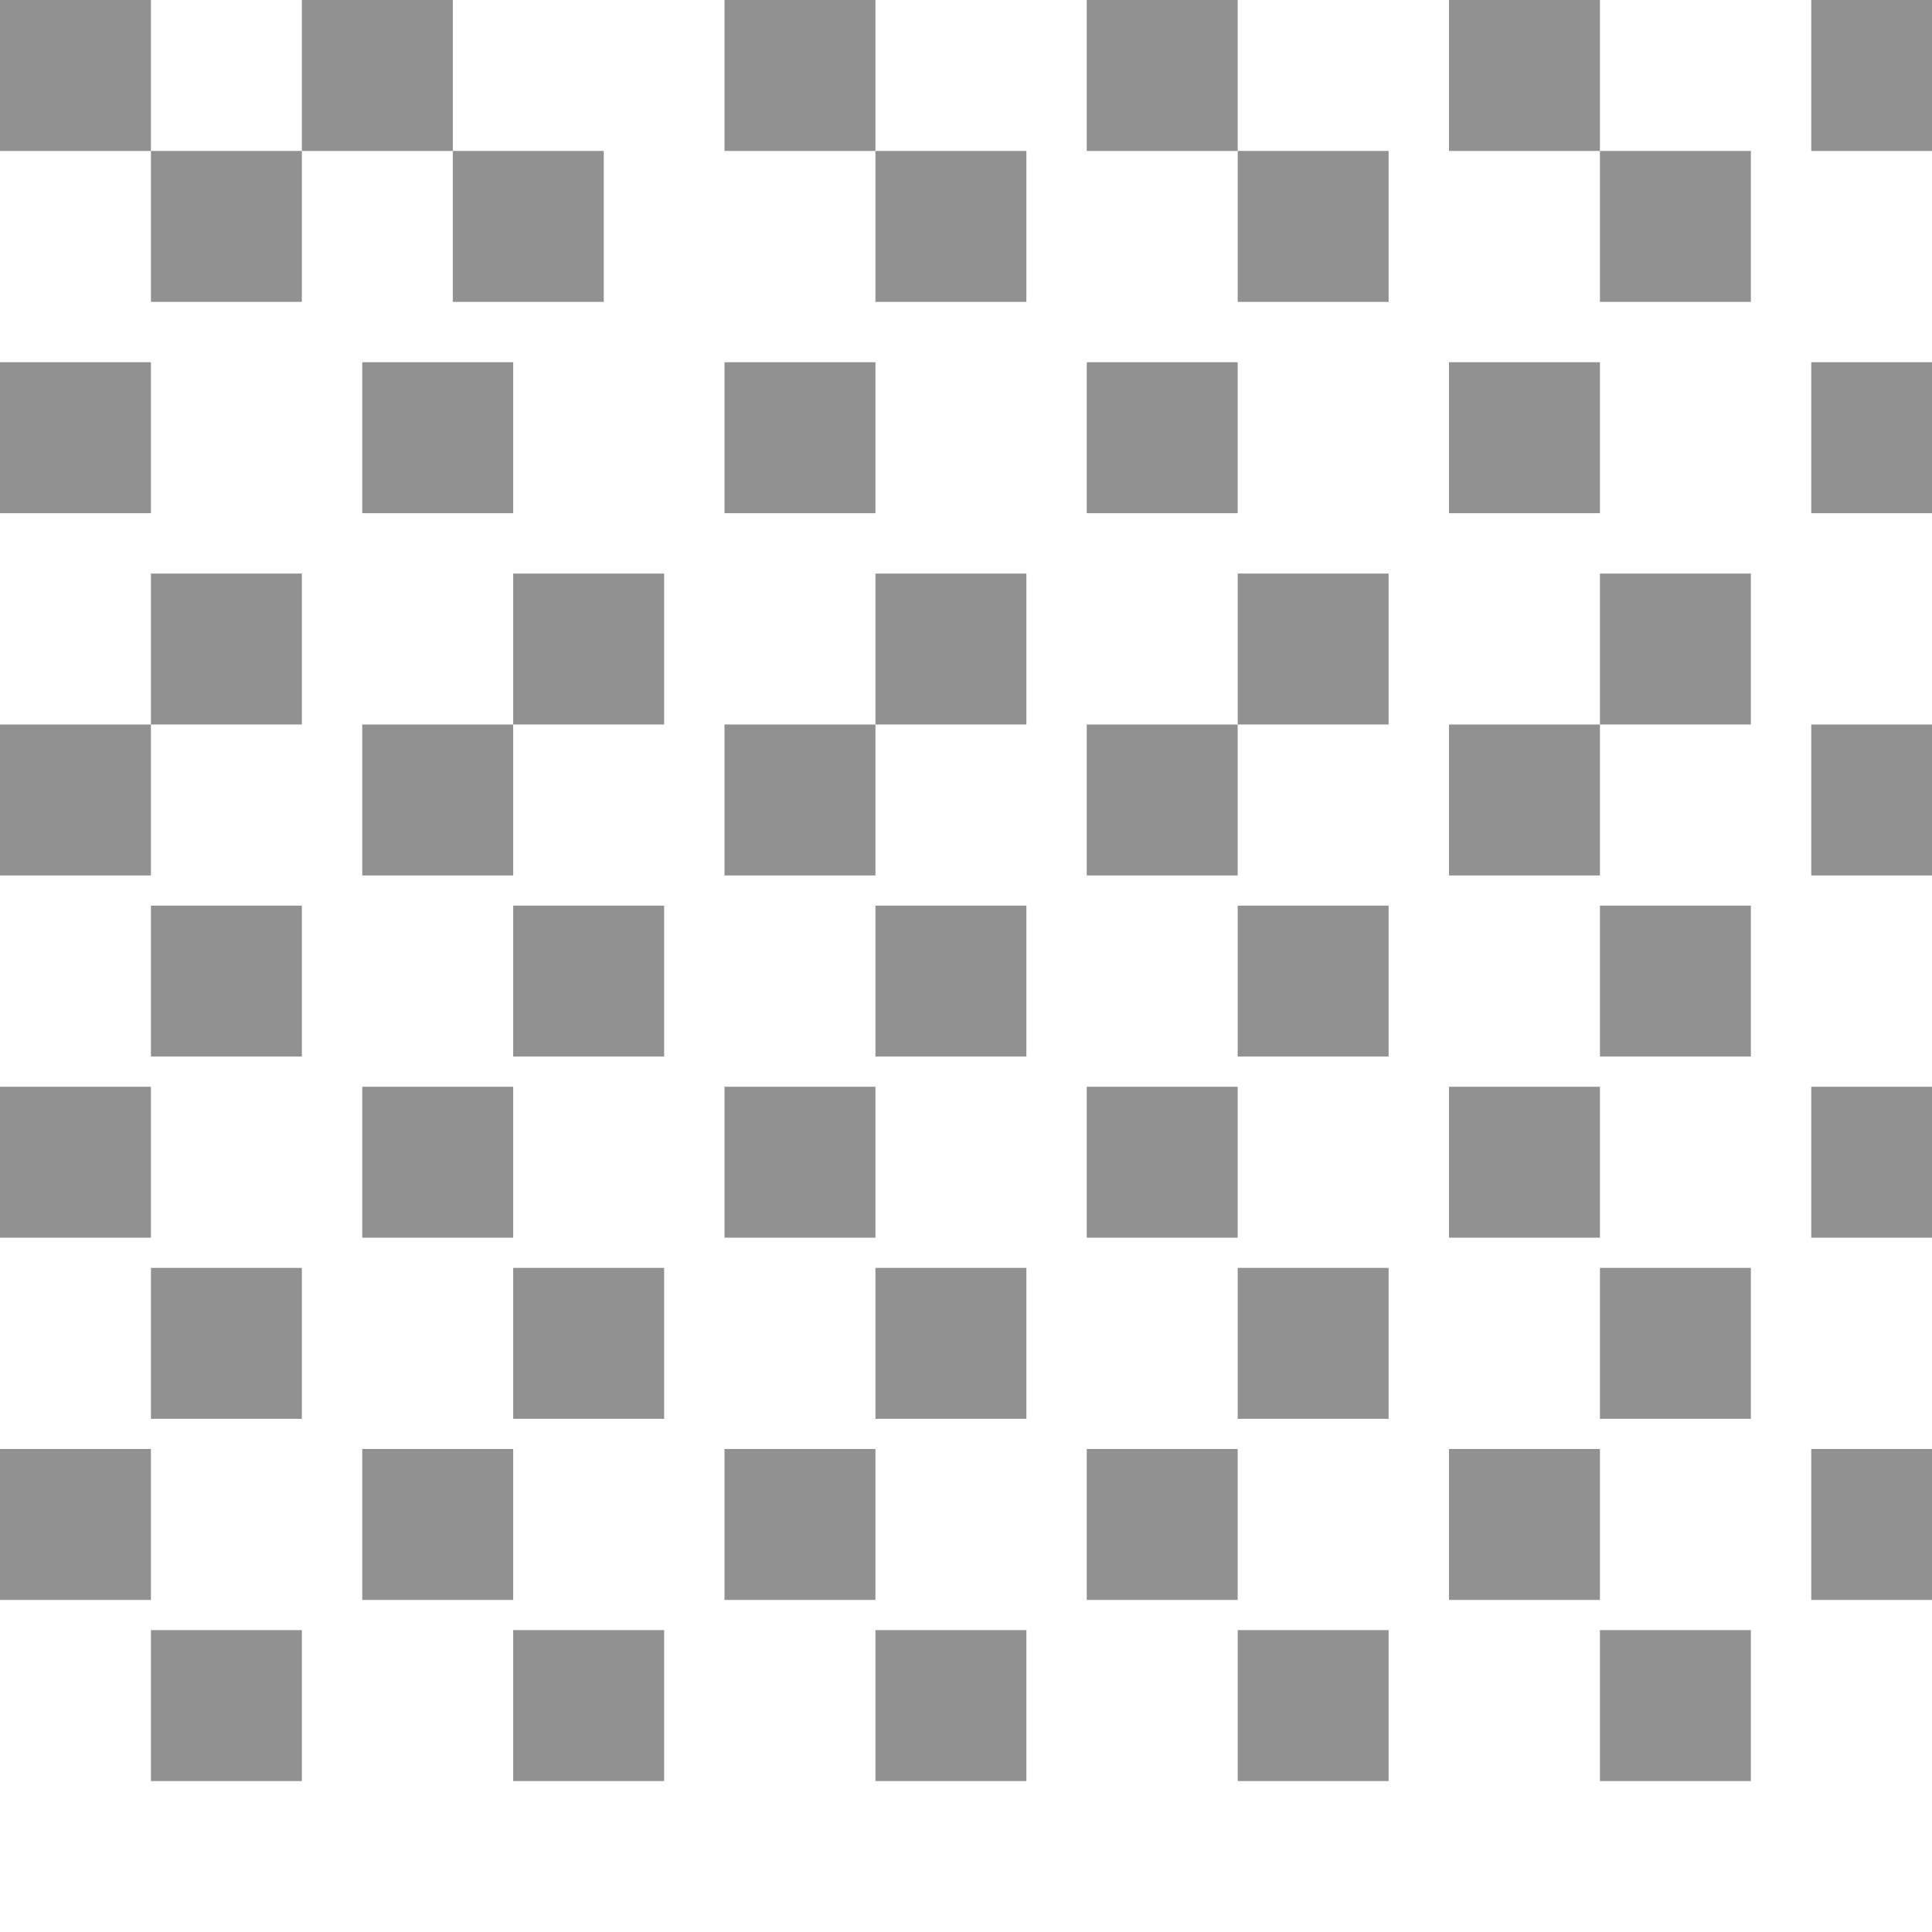 <svg width="64" height="64" viewBox="0 0 64 64" fill="none" xmlns="http://www.w3.org/2000/svg">
<rect x="0" y="0" width="64" height="64" fill="#333333" stroke="none"/>
<g clip-path="url(#clip0_93_632)">
<rect width="64" height="64" fill="white"/>
<rect y="12" width="5" height="5" fill="#919191"/>
<rect x="12" y="12" width="5" height="5" fill="#919191"/>
<rect x="48" y="12" width="5" height="5" fill="#919191"/>
<rect x="60" y="12" width="5" height="5" fill="#919191"/>
<rect x="24" y="12" width="5" height="5" fill="#919191"/>
<rect x="36" y="12" width="5" height="5" fill="#919191"/>
<rect x="5" y="19" width="5" height="5" fill="#919191"/>
<rect x="17" y="19" width="5" height="5" fill="#919191"/>
<rect x="53" y="19" width="5" height="5" fill="#919191"/>
<rect x="29" y="19" width="5" height="5" fill="#919191"/>
<rect x="41" y="19" width="5" height="5" fill="#919191"/>
<rect x="5" y="30" width="5" height="5" fill="#919191"/>
<rect x="17" y="30" width="5" height="5" fill="#919191"/>
<rect x="53" y="30" width="5" height="5" fill="#919191"/>
<rect x="29" y="30" width="5" height="5" fill="#919191"/>
<rect x="41" y="30" width="5" height="5" fill="#919191"/>
<rect x="5" y="42" width="5" height="5" fill="#919191"/>
<rect x="17" y="42" width="5" height="5" fill="#919191"/>
<rect x="53" y="42" width="5" height="5" fill="#919191"/>
<rect x="29" y="42" width="5" height="5" fill="#919191"/>
<rect x="41" y="42" width="5" height="5" fill="#919191"/>
<rect x="5" y="54" width="5" height="5" fill="#919191"/>
<rect x="17" y="54" width="5" height="5" fill="#919191"/>
<rect x="53" y="54" width="5" height="5" fill="#919191"/>
<rect x="29" y="54" width="5" height="5" fill="#919191"/>
<rect x="41" y="54" width="5" height="5" fill="#919191"/>
<rect x="5" y="5" width="5" height="5" fill="#919191"/>
<rect x="15" y="5" width="5" height="5" fill="#919191"/>
<rect x="53" y="5" width="5" height="5" fill="#919191"/>
<rect x="29" y="5" width="5" height="5" fill="#919191"/>
<rect x="41" y="5" width="5" height="5" fill="#919191"/>
<rect width="5" height="5" fill="#919191"/>
<rect x="10" width="5" height="5" fill="#919191"/>
<rect x="48" width="5" height="5" fill="#919191"/>
<rect x="60" width="5" height="5" fill="#919191"/>
<rect x="24" width="5" height="5" fill="#919191"/>
<rect x="36" width="5" height="5" fill="#919191"/>
<rect y="24" width="5" height="5" fill="#919191"/>
<rect x="12" y="24" width="5" height="5" fill="#919191"/>
<rect x="48" y="24" width="5" height="5" fill="#919191"/>
<rect x="60" y="24" width="5" height="5" fill="#919191"/>
<rect x="24" y="24" width="5" height="5" fill="#919191"/>
<rect x="36" y="24" width="5" height="5" fill="#919191"/>
<rect y="36" width="5" height="5" fill="#919191"/>
<rect x="12" y="36" width="5" height="5" fill="#919191"/>
<rect x="48" y="36" width="5" height="5" fill="#919191"/>
<rect x="60" y="36" width="5" height="5" fill="#919191"/>
<rect x="24" y="36" width="5" height="5" fill="#919191"/>
<rect x="36" y="36" width="5" height="5" fill="#919191"/>
<rect y="48" width="5" height="5" fill="#919191"/>
<rect x="12" y="48" width="5" height="5" fill="#919191"/>
<rect x="48" y="48" width="5" height="5" fill="#919191"/>
<rect x="60" y="48" width="5" height="5" fill="#919191"/>
<rect x="24" y="48" width="5" height="5" fill="#919191"/>
<rect x="36" y="48" width="5" height="5" fill="#919191"/>
</g>
<defs>
<clipPath id="clip0_93_632">
<rect width="64" height="64" fill="white"/>
</clipPath>
</defs>
</svg>
